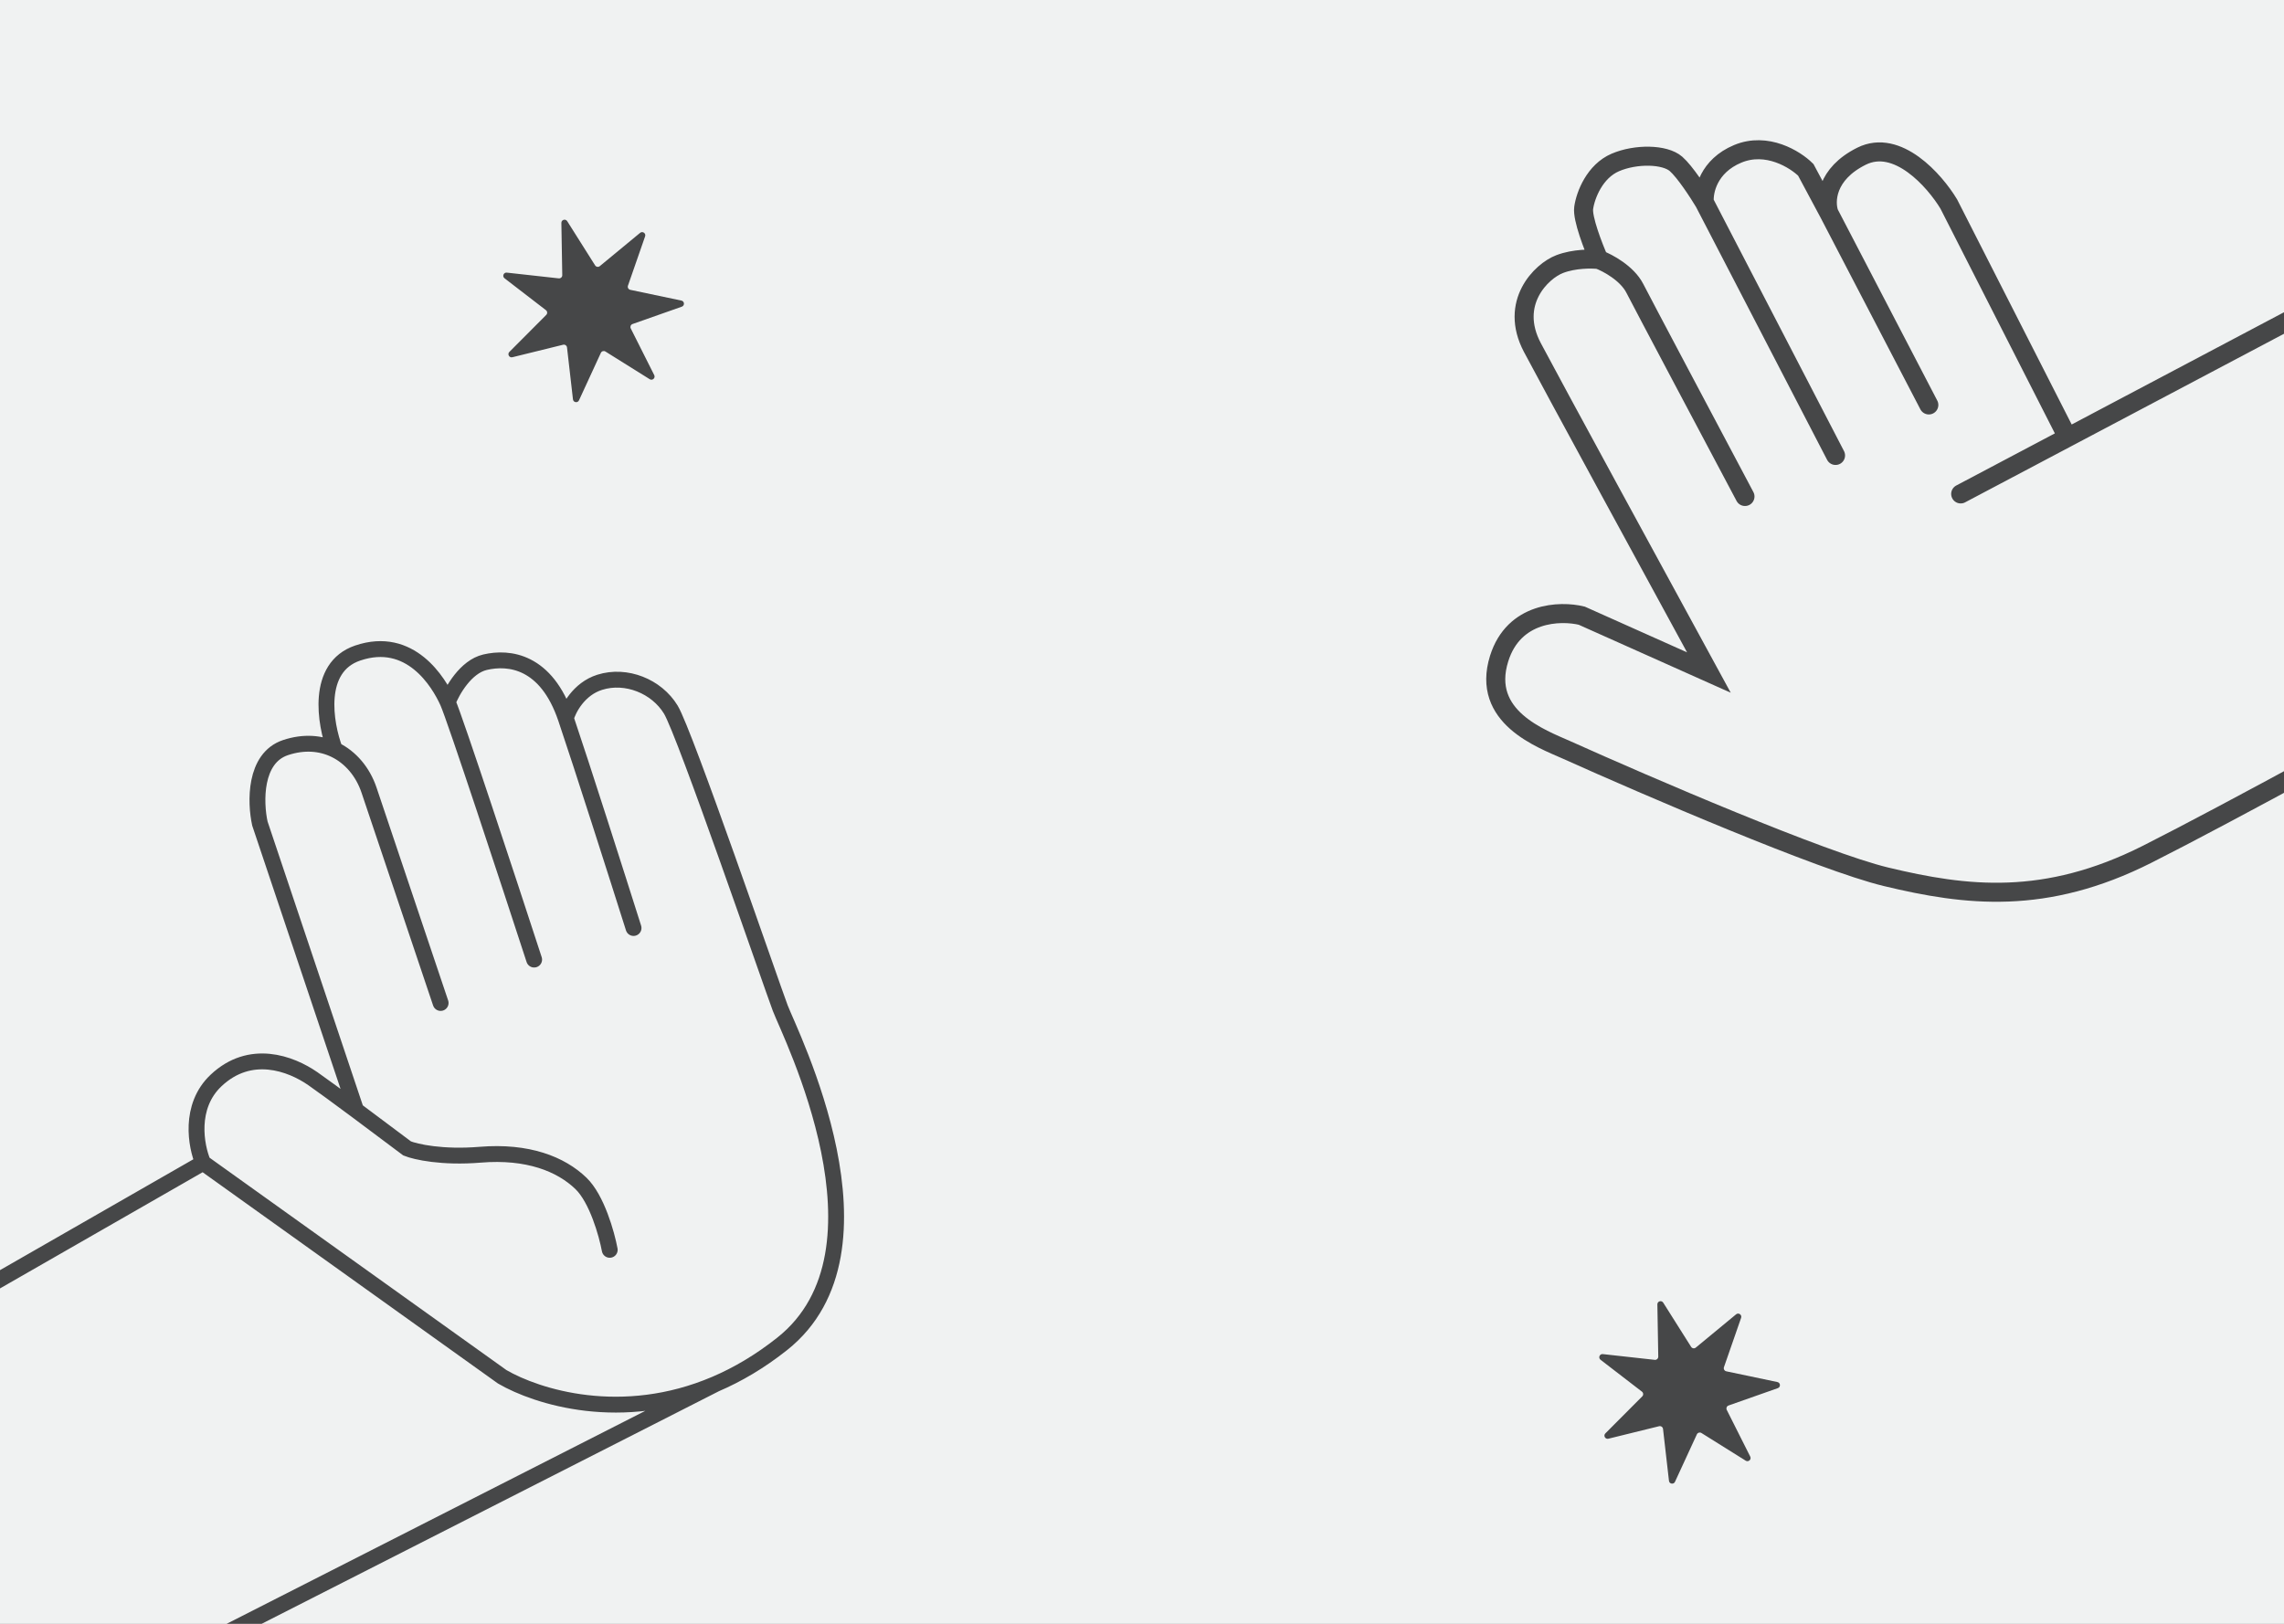 <svg width="1440" height="1024" viewBox="0 0 1440 1024" fill="none" xmlns="http://www.w3.org/2000/svg">
<rect x="0" y="0" width="1440" height="1024" fill="#808080" stroke="none"/>
<g clip-path="url(#clip0_3585_41520)">
<rect width="1440" height="1024" fill="#F0F2F2"/>
<path d="M1509.97 166.703L1303.56 275.843M1236.16 311.48L1303.56 275.843M1303.56 275.843L1228.63 128.623C1219.74 113.892 1196.29 87.242 1173.67 98.492C1151.05 109.742 1150.55 127.145 1153.13 134.44M1153.13 134.44L1216.07 255.365M1153.13 134.44L1138.5 107.108C1131.87 100.542 1114 89.33 1095.59 97.014C1077.17 104.698 1073.87 120.568 1074.52 127.543M1074.52 127.543L1157.26 287.216M1074.52 127.543C1070.93 121.551 1062.35 108.328 1056.7 103.372C1049.63 97.177 1031.32 96.906 1018.41 102.449C1005.49 107.992 999.628 122.905 998.468 131.116C997.54 137.686 1004.45 155.545 1008.03 163.654M1008.03 163.654C1013.56 165.733 1025.84 172.288 1030.73 181.872C1035.62 191.456 1079.05 273.349 1100.16 313.098M1008.03 163.654C1003.67 163.136 992.636 162.986 983.354 166.529C971.75 170.957 951.292 191.032 966.103 219.111C977.951 241.575 1045.24 365.134 1077.4 424.106L997.239 388.257C983.742 384.959 954.434 385.745 945.176 415.283C933.604 452.205 971.836 465.826 987.867 472.996C1038.07 495.573 1148.6 543.165 1189.05 552.912C1239.62 565.095 1289.47 571.113 1353.7 538.728C1405.09 512.819 1513.34 453.371 1561.04 426.885" stroke="#464748" stroke-width="12" stroke-linecap="round"/>
<path d="M-71 847.465L128.046 733.302M128.046 733.302C123.564 722.81 118.912 697.748 136.162 681.428C157.725 661.028 183.308 670.554 197.282 680.262C202.709 684.031 213.299 691.811 224.493 700.125M128.046 733.302L316.635 868.242C338.394 880.9 392.045 898.052 451.07 872.819M384.415 788.169C382.562 778.237 376.331 755.942 366.23 746.225C353.604 734.078 332.766 725.713 302.75 728.19C278.737 730.173 262.047 726.378 256.704 724.233C248.909 718.356 236.361 708.94 224.493 700.125M224.493 700.125L163.85 519.324C160.951 506.116 160.133 478.047 180.044 471.438C191.674 467.578 202.349 468.54 211.154 472.816M277.803 632.497C265.13 594.752 238.351 515.036 232.616 498.131C228.797 486.874 221.191 477.691 211.154 472.816M211.154 472.816C204.878 456.244 198.96 420.845 225.491 411.828C258.656 400.556 276.594 430.108 282.293 442.826M282.293 442.826C286.852 453.001 320.504 555.269 336.76 605.131M282.293 442.826C285.055 435.616 293.621 420.478 305.783 417.612C320.985 414.03 344.456 416.747 356.745 452.972M356.745 452.972C366.576 481.952 389.3 553.21 399.432 585.217M356.745 452.972C358.331 447.152 364.826 434.461 378.117 430.261C394.731 425.01 413.966 432.732 422.935 447.508C431.904 462.284 485.989 619.965 491.943 635.766C497.897 651.567 567.324 788.586 493.146 847.465C479.053 858.651 464.913 866.901 451.07 872.819M451.07 872.819L38 1083" stroke="#464748" stroke-width="10" stroke-linecap="round"/>
<path d="M353.929 140.588C353.894 138.566 356.54 137.776 357.62 139.487L375.199 167.344C375.843 168.364 377.235 168.587 378.164 167.819L403.564 146.844C405.124 145.556 407.391 147.133 406.727 149.043L395.908 180.157C395.512 181.295 396.205 182.523 397.385 182.771L429.62 189.552C431.6 189.968 431.781 192.724 429.873 193.395L398.802 204.335C397.665 204.736 397.138 206.043 397.679 207.12L412.476 236.551C413.385 238.358 411.343 240.218 409.628 239.145L381.703 221.673C380.681 221.034 379.33 221.437 378.825 222.532L365.041 252.45C364.195 254.287 361.468 253.851 361.238 251.841L357.486 219.115C357.349 217.917 356.191 217.112 355.021 217.401L323.036 225.278C321.072 225.761 319.713 223.357 321.14 221.924L344.388 198.586C345.239 197.732 345.146 196.325 344.191 195.59L318.09 175.494C316.487 174.26 317.52 171.699 319.53 171.922L352.271 175.546C353.469 175.679 354.511 174.729 354.491 173.524L353.929 140.588Z" fill="#464748"/>
<path d="M1044.93 822.588C1044.89 820.566 1047.54 819.776 1048.62 821.487L1066.2 849.344C1066.84 850.364 1068.23 850.587 1069.16 849.819L1094.56 828.844C1096.12 827.556 1098.39 829.133 1097.73 831.043L1086.91 862.157C1086.51 863.295 1087.21 864.523 1088.38 864.771L1120.62 871.552C1122.6 871.968 1122.78 874.724 1120.87 875.395L1089.8 886.335C1088.66 886.736 1088.14 888.043 1088.68 889.12L1103.48 918.551C1104.38 920.358 1102.34 922.218 1100.63 921.145L1072.7 903.673C1071.68 903.034 1070.33 903.437 1069.83 904.532L1056.04 934.45C1055.2 936.287 1052.47 935.851 1052.24 933.841L1048.49 901.115C1048.35 899.917 1047.19 899.112 1046.02 899.401L1014.04 907.278C1012.07 907.761 1010.71 905.357 1012.14 903.924L1035.39 880.586C1036.24 879.732 1036.15 878.325 1035.19 877.59L1009.09 857.494C1007.49 856.26 1008.52 853.699 1010.53 853.922L1043.27 857.546C1044.47 857.679 1045.51 856.729 1045.49 855.524L1044.93 822.588Z" fill="#464748"/>
</g>
<defs>
<clipPath id="clip0_3585_41520">
<rect width="1440" height="1024" fill="white"/>
</clipPath>
</defs>
</svg>
